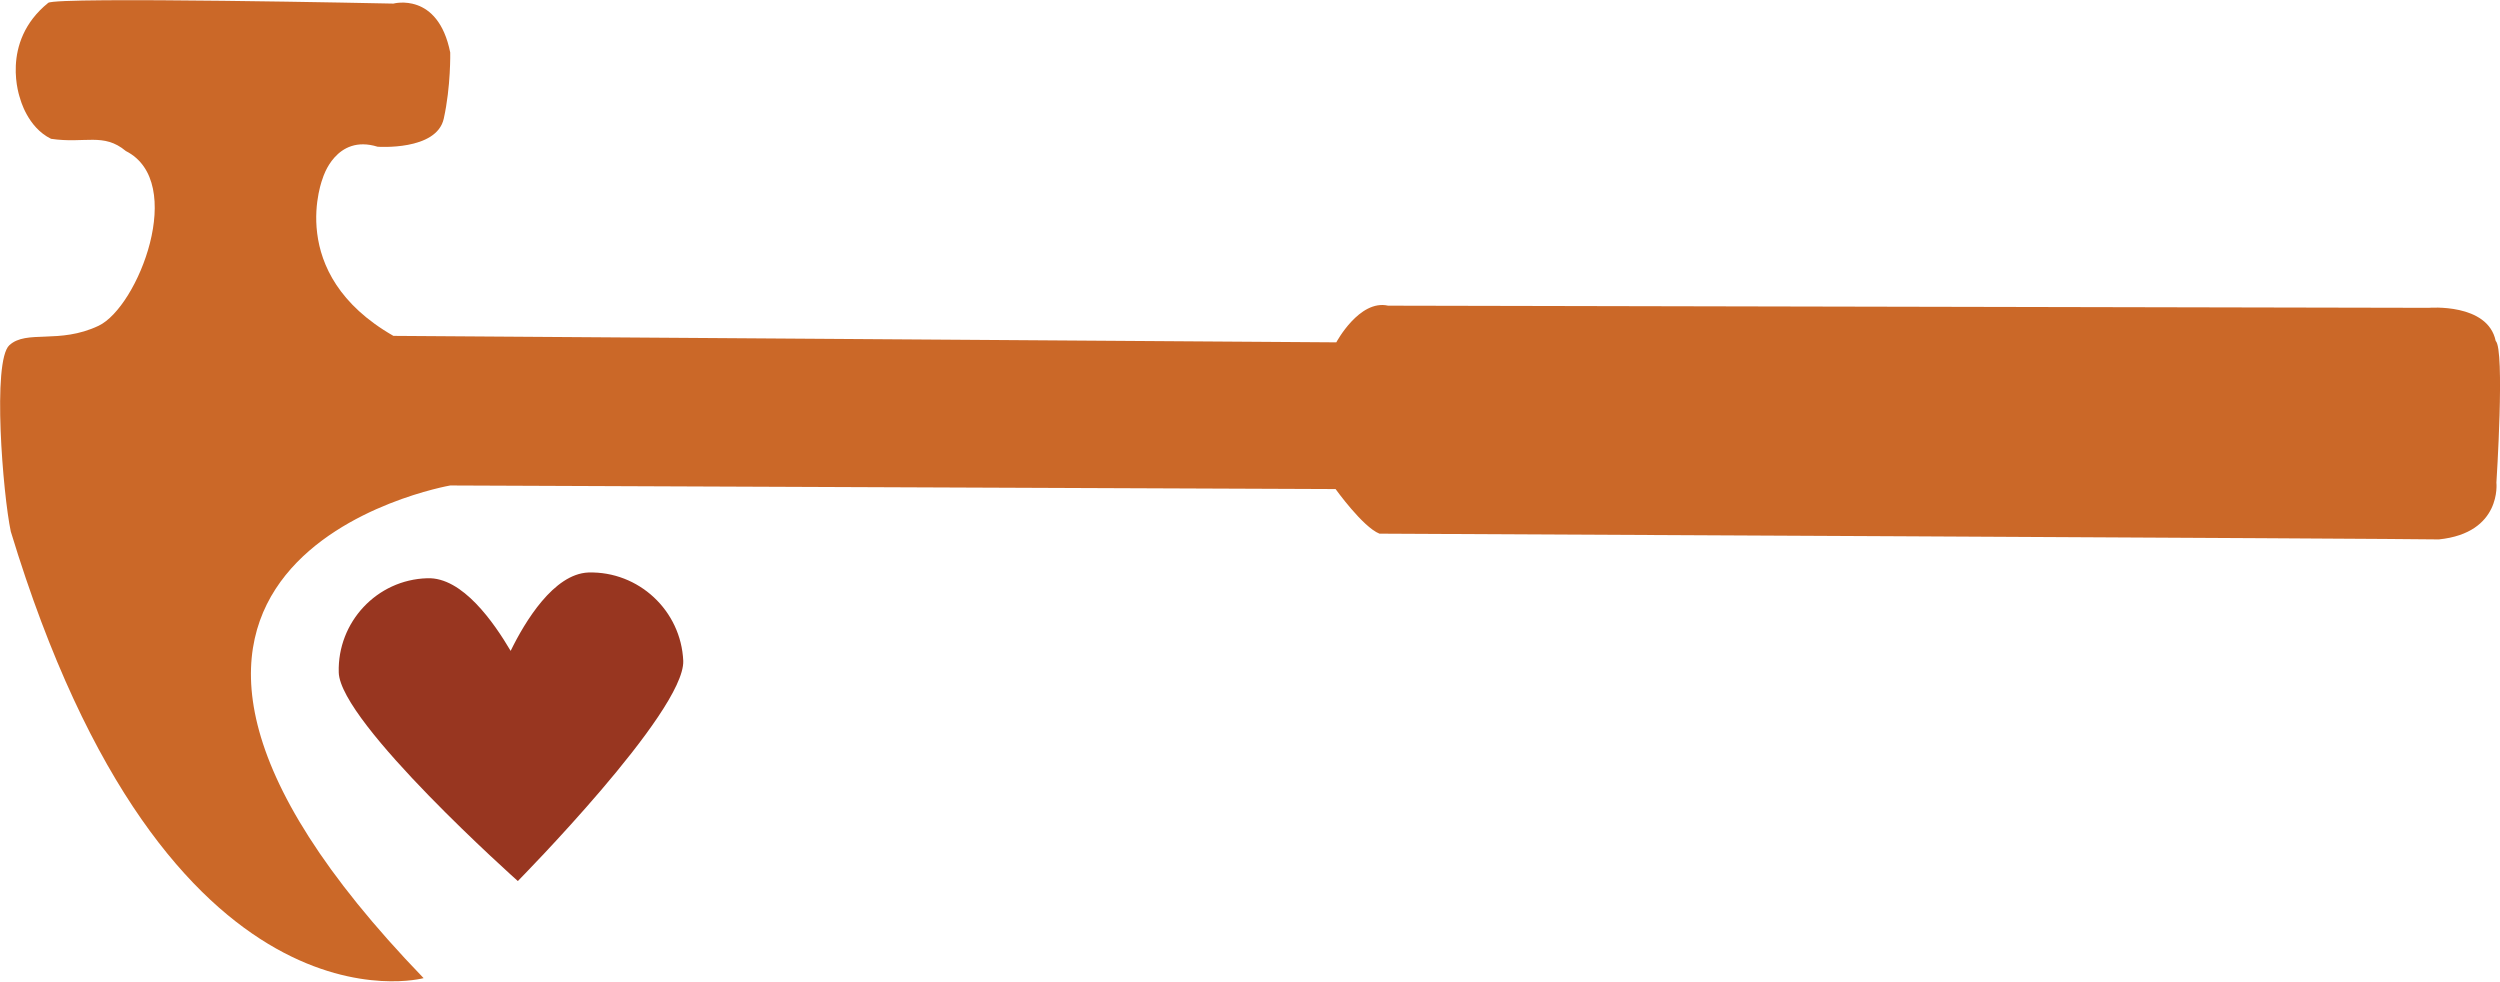 <?xml version="1.0" encoding="utf-8"?>
<!-- Generator: Adobe Illustrator 18.1.1, SVG Export Plug-In . SVG Version: 6.00 Build 0)  -->
<svg version="1.1" id="Layer_1" xmlns="http://www.w3.org/2000/svg" xmlns:xlink="http://www.w3.org/1999/xlink" x="0px" y="0px"
	 viewBox="0 0 347.6 136.5" enable-background="new 0 0 347.6 136.5" xml:space="preserve">
<path fill="#CB6828" d="M58.9,136c-56.1-58.1,3.7-68.5,3.7-68.5L185.7,68c0,0,3.8,5.3,6.1,6.2c0,0,143.6,0.7,147.3,0.8
	c8.8-0.9,8-7.9,8-7.9s1.2-18.5-0.1-19.7c-1.1-5.3-9.3-4.6-9.3-4.6L193,42.5c-4-0.9-7.2,5.1-7.2,5.1L54.7,46.7
	c-15.2-8.7-9.8-22-9.8-22s1.8-6.1,7.6-4.3c0,0,8.2,0.6,9.2-3.9s0.9-9.2,0.9-9.2c-1.7-8.5-7.9-6.8-7.9-6.8s-47-1-48-0.1
	c-6.8,5.5-3.9,13.3-3.9,13.3s1,4,4.3,5.6c4.7,0.7,7.3-0.9,10.4,1.7c8.5,4.3,1.7,21.7-3.8,24.3S3.7,45.8,1.3,48S0.4,68.7,1.5,73.9
	C23.3,145.7,58.9,136,58.9,136z"/>
<path fill="#983620" d="M81.8,79.6C77,79.8,73,86.4,71,90.5c-2.3-3.9-6.7-10.3-11.6-10.1c-7,0.2-12.5,6.1-12.3,13.1
	c0.2,7,24.9,29,24.9,29S95.2,99,95,91.9C94.7,84.9,88.8,79.4,81.8,79.6z"/>
</svg>
